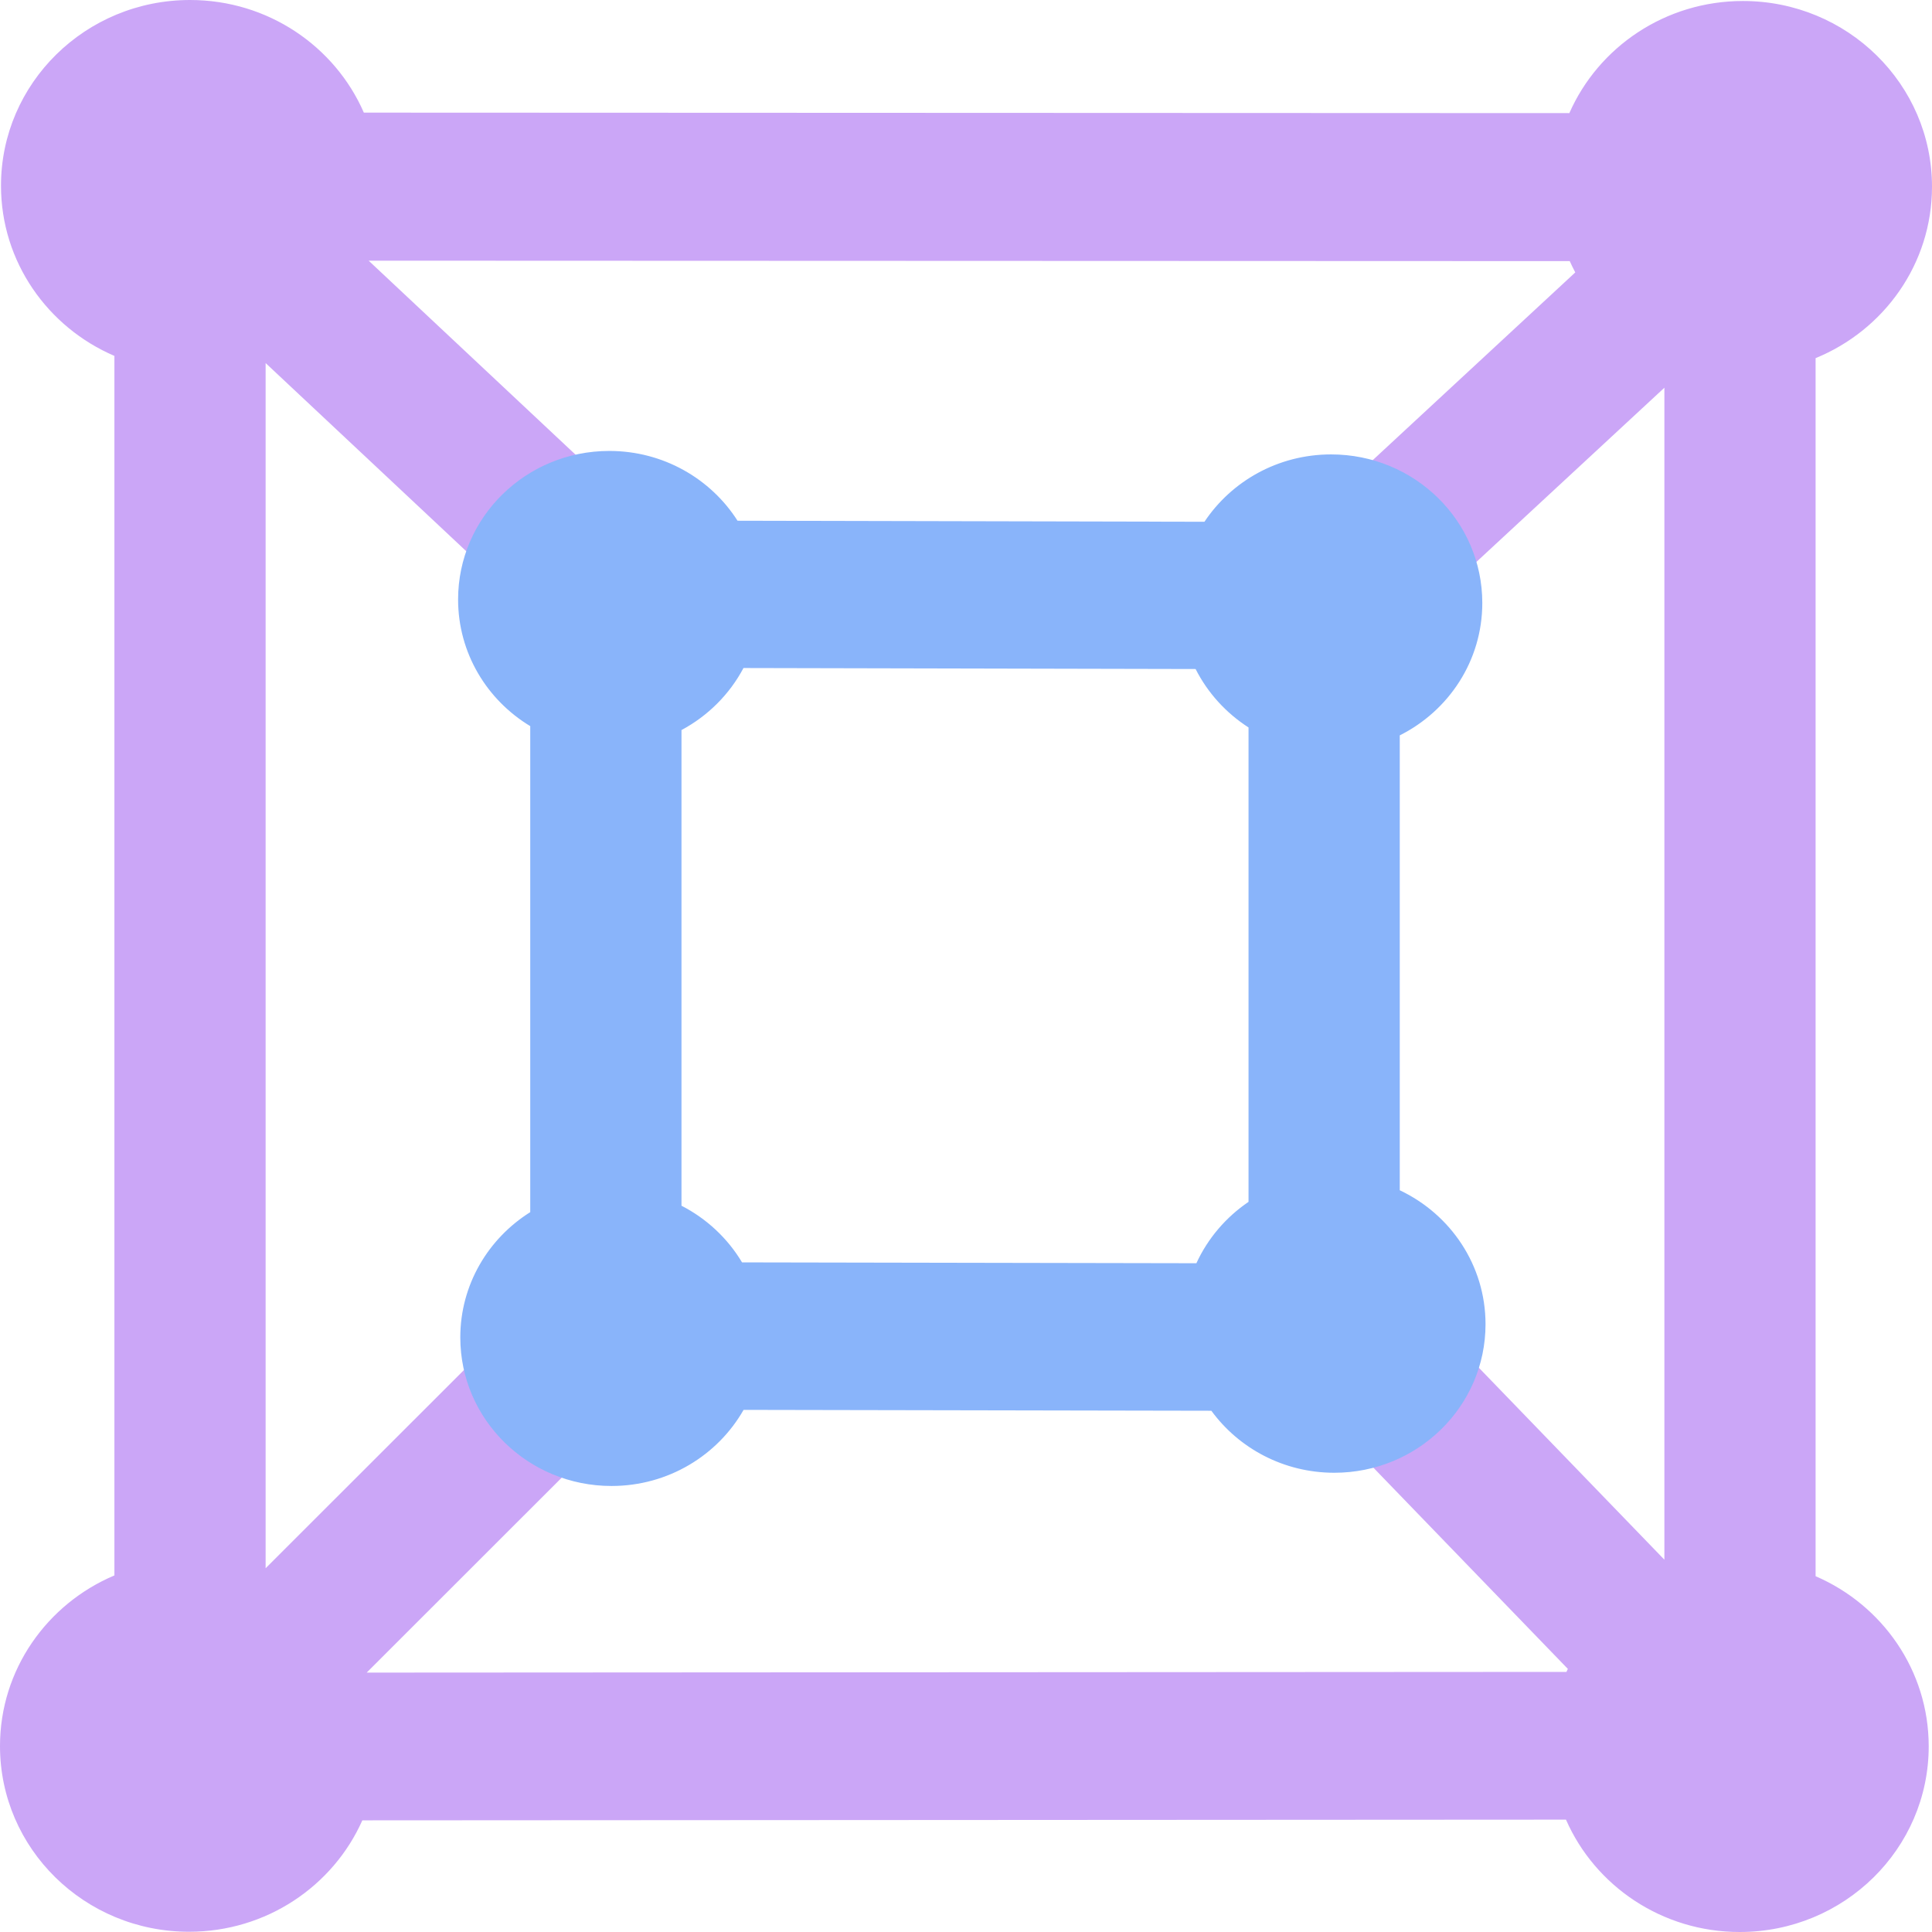 <svg width="64" height="64" viewBox="0 0 64 64" fill="none" xmlns="http://www.w3.org/2000/svg">
<g clip-path="url(#clip0)">
<path opacity="0.182" d="M4.995 51.601H4.485V51.678H4.995V51.601Z" fill="url(#paint0_linear)"/>
<path fill-rule="evenodd" clip-rule="evenodd" d="M6.295 0C8.879 0 11.097 1.537 12.053 3.731L51.987 3.747C52.948 1.562 55.161 0.033 57.738 0.033C61.196 0.033 64 2.787 64 6.184C64 8.744 62.408 10.938 60.144 11.864V52.214C62.35 53.165 63.891 55.331 63.891 57.849C63.891 61.246 61.088 64 57.63 64C55.05 64 52.834 62.467 51.875 60.278L12.003 60.301C11.037 62.474 8.83 63.992 6.262 63.992C2.803 63.992 0 61.239 0 57.841C0 55.307 1.561 53.13 3.79 52.188V11.79C1.579 10.841 0.033 8.673 0.033 6.151C0.033 2.754 2.837 0 6.295 0ZM51.937 55.284L43.864 46.931L47.426 43.691L55.135 51.667V12.844L46.258 21.07L42.972 17.561L52.183 9.024C52.118 8.902 52.057 8.777 52 8.65L12.212 8.635L19.717 15.673L16.321 19.081L8.799 12.027V51.95L16.313 44.441L19.732 47.826L12.147 55.407L51.891 55.384C51.906 55.35 51.922 55.317 51.937 55.284Z" fill="url(#paint1_linear)"/>
<path fill-rule="evenodd" clip-rule="evenodd" d="M22.575 39.941V24.184C23.451 23.716 24.168 22.998 24.629 22.129L39.606 22.162C40.005 22.951 40.614 23.619 41.359 24.098V39.813C40.611 40.321 40.01 41.023 39.632 41.846L24.581 41.818C24.106 41.022 23.409 40.369 22.575 39.941ZM46.369 24.36V39.429C48.05 40.223 49.21 41.912 49.21 43.867C49.21 46.584 46.967 48.787 44.201 48.787C42.523 48.787 41.037 47.977 40.128 46.733L24.632 46.704C23.775 48.208 22.137 49.225 20.257 49.225C17.491 49.225 15.248 47.022 15.248 44.304C15.248 42.56 16.172 41.028 17.565 40.154V24.054C16.131 23.189 15.175 21.633 15.175 19.858C15.175 17.141 17.418 14.938 20.184 14.938C21.975 14.938 23.547 15.861 24.432 17.25L39.899 17.284C40.794 15.941 42.338 15.053 44.094 15.053C46.861 15.053 49.103 17.256 49.103 19.974C49.103 21.887 47.992 23.546 46.369 24.36Z" fill="url(#paint2_linear)"/>
</g>
<defs>
<linearGradient id="paint0_linear" x1="4.74" y1="51.678" x2="4.74" y2="51.601" gradientUnits="userSpaceOnUse">
<stop stop-color="#cba6f7"/>
<stop offset="1" stop-color="#cba6f7"/>
</linearGradient>
<linearGradient id="paint1_linear" x1="0.009" y1="31.052" x2="64.01" y2="31.052" gradientUnits="userSpaceOnUse">
<stop stop-color="#cba6f7"/>
<stop offset="1" stop-color="#cba6f7"/>
</linearGradient>
<linearGradient id="paint2_linear" x1="32.192" y1="49.225" x2="32.192" y2="14.938" gradientUnits="userSpaceOnUse">
<stop stop-color="#89b4fa"/>
<stop offset="1" stop-color="#89b4fa"/>
</linearGradient>
<clipPath id="clip0">
<rect width="64" height="64" fill="white"/>
</clipPath>
</defs>
</svg>
